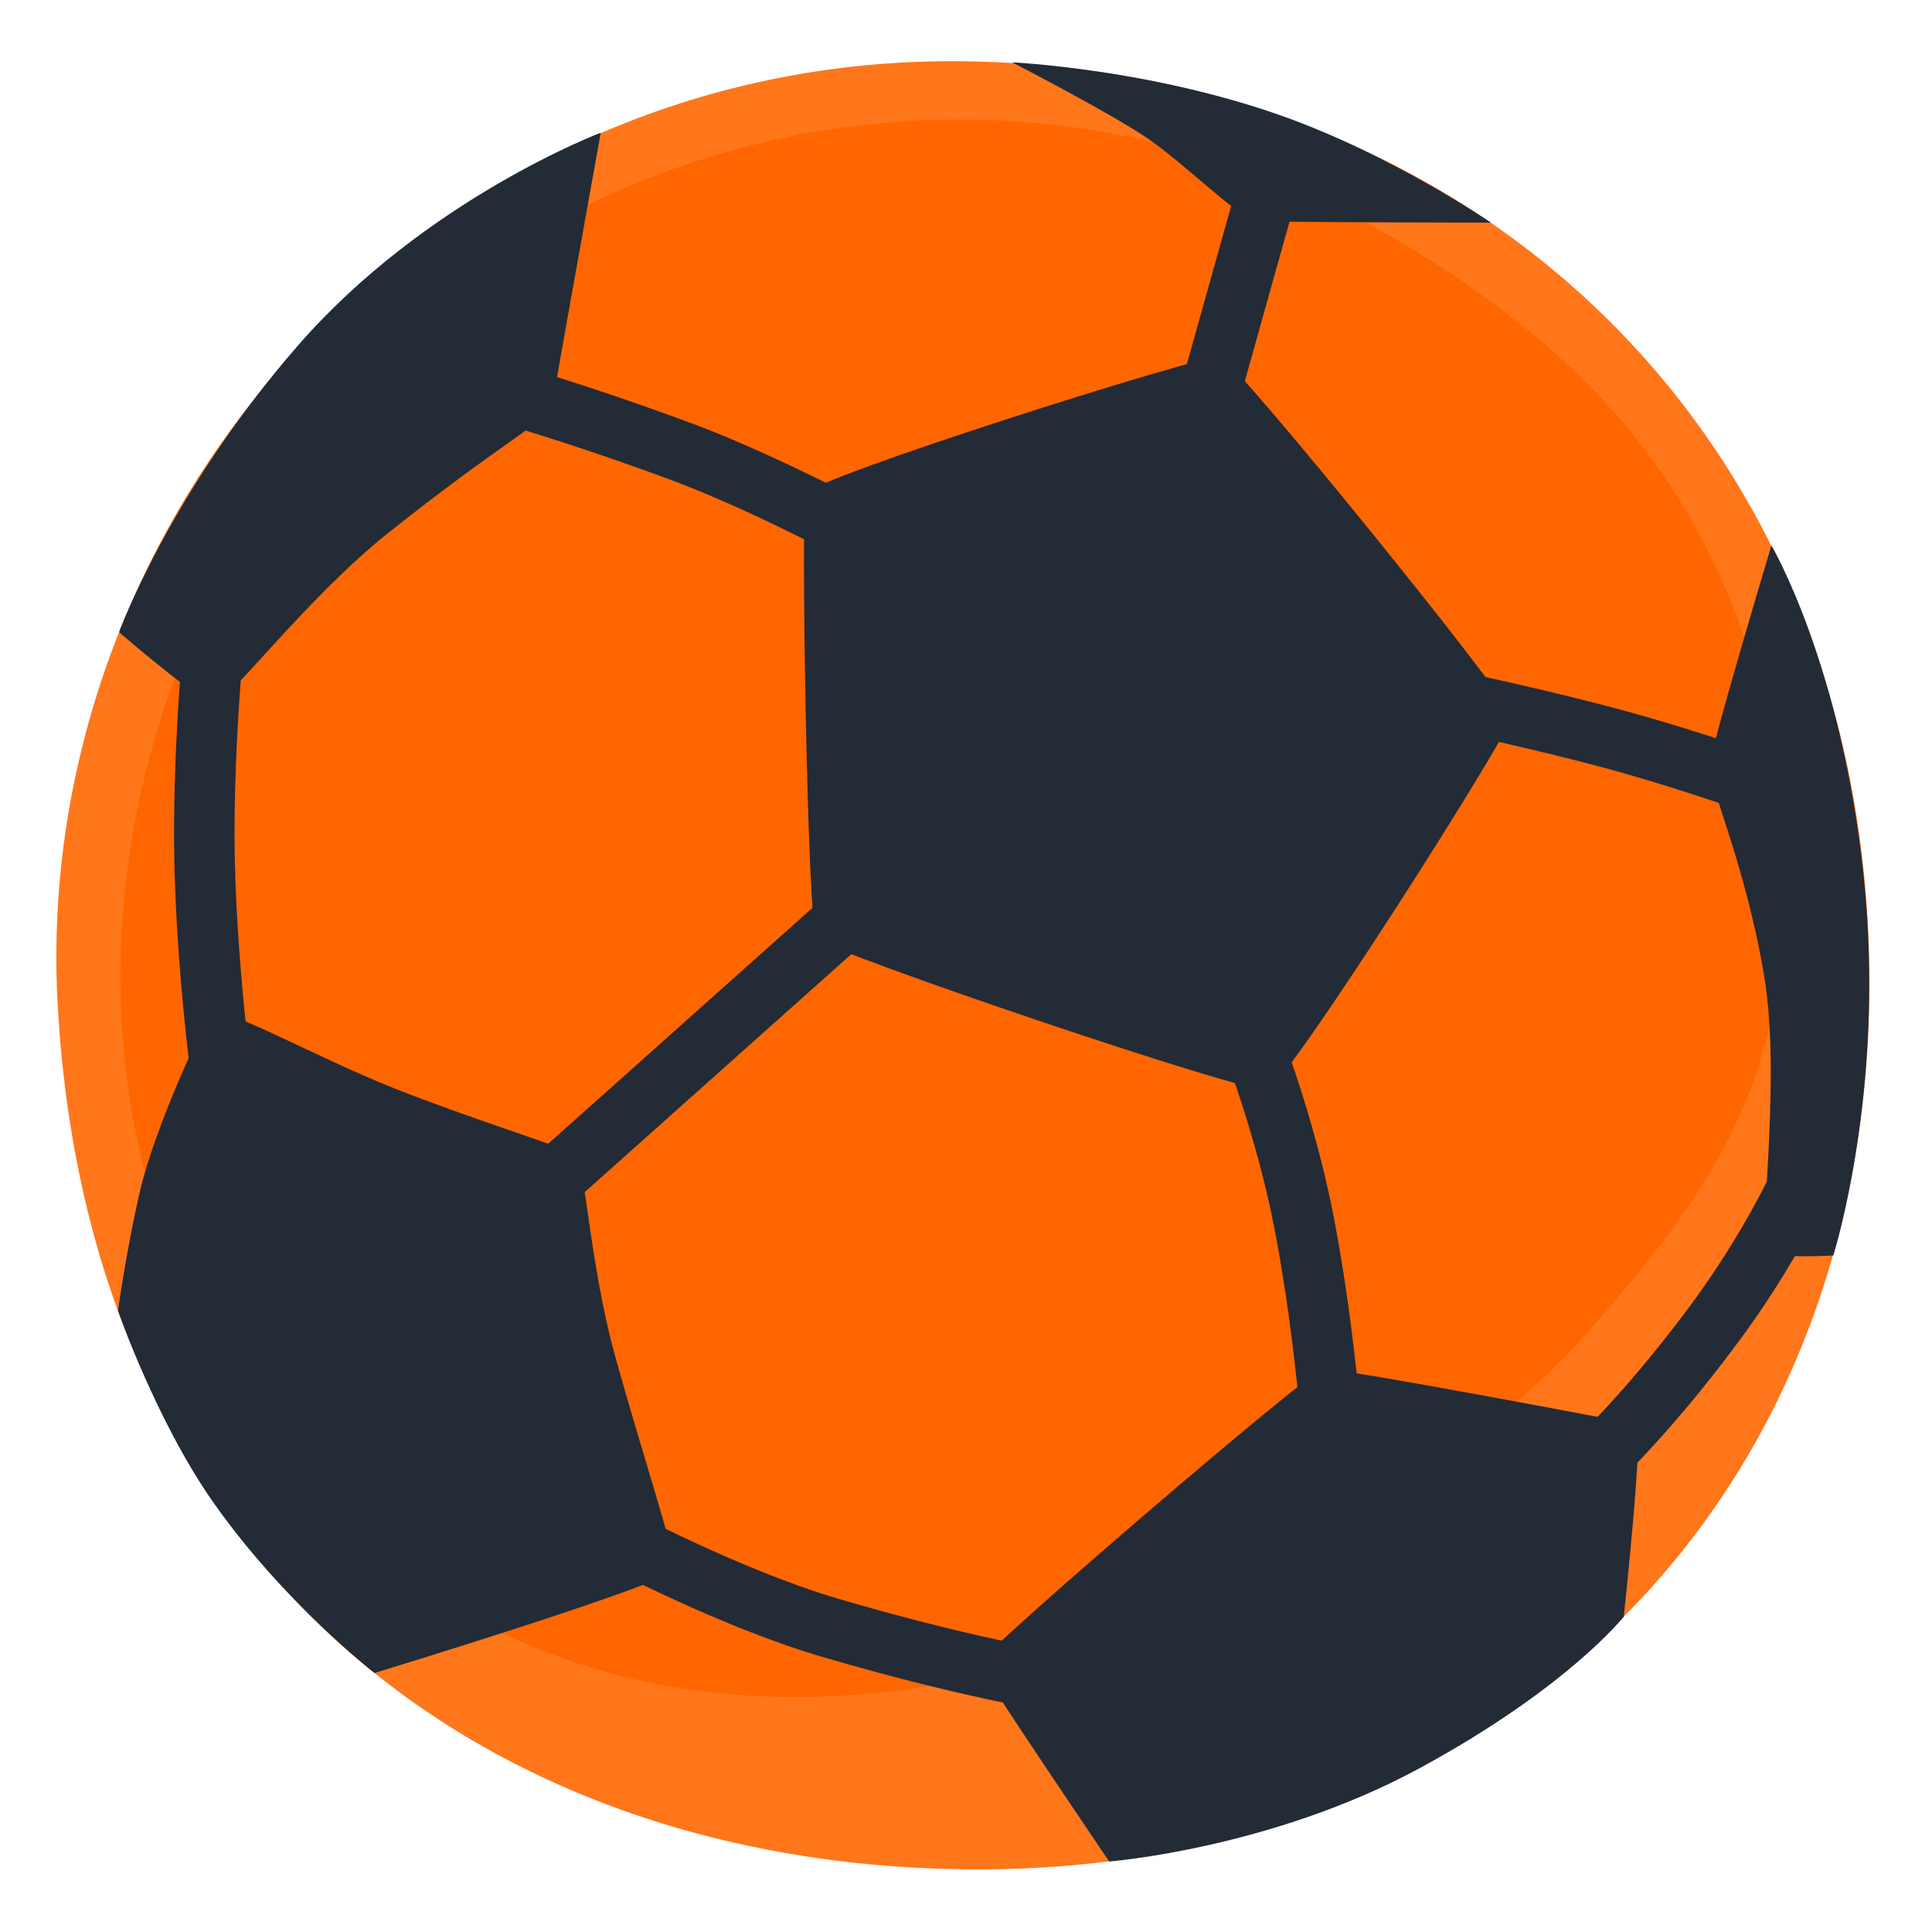 <svg width="35" height="35" viewBox="0 0 35 35" fill="none" xmlns="http://www.w3.org/2000/svg">
<path d="M17.486 1.11C7.774 0.973 0.56 9.291 1.044 18.186C1.616 28.662 9.105 33.925 17.866 33.865C27.07 33.802 34.054 27.278 33.862 17.424C33.674 7.585 26.439 1.239 17.486 1.11Z" fill="#FF761B"/>
<path d="M9.805 4.159C3.008 8.055 -1.307 19.1 5.934 27.456C6.82 28.479 8.228 29.192 9.297 29.679C16.598 32.979 25.432 27.904 28.85 24.035C31.563 20.965 32.561 18.927 32.238 14.736C31.989 11.476 30.595 8.329 27.705 6.002C21.17 0.73 14.123 1.682 9.805 4.159Z" fill="#FF6600"/>
<path d="M16.652 10.88C16.628 10.866 14.098 9.414 12.135 8.687C10.09 7.93 8.58 7.522 8.564 7.52L8.846 6.464C8.909 6.48 10.418 6.885 12.515 7.664C14.566 8.425 17.093 9.874 17.199 9.937L16.652 10.88Z" fill="#232B36"/>
<path d="M21.1 8.026L22.589 2.716L23.642 3.011L22.154 8.322L21.1 8.026Z" fill="#232B36"/>
<path d="M32.156 14.908C32.143 14.902 30.688 14.35 29.064 13.91C27.841 13.579 26.266 13.243 26.25 13.24L26.477 12.171C26.543 12.184 28.096 12.515 29.348 12.854C31.03 13.308 32.484 13.863 32.547 13.885L32.156 14.908Z" fill="#232B36"/>
<path d="M23.551 25.637C23.551 25.621 23.415 23.953 23.086 22.247C22.761 20.562 22.14 18.977 22.135 18.963L23.152 18.561C23.179 18.629 23.816 20.253 24.161 22.042C24.5 23.811 24.637 25.482 24.642 25.553L23.551 25.637Z" fill="#232B36"/>
<path d="M28.99 27.158L28.268 26.335C28.279 26.327 29.329 25.397 30.625 23.647C31.823 22.028 32.375 20.612 32.381 20.595L33.401 20.986C33.376 21.049 32.788 22.559 31.503 24.295C30.133 26.149 29.036 27.117 28.99 27.158Z" fill="#232B36"/>
<path d="M8.981 21.568L15.309 15.92L16.038 16.736L9.71 22.384L8.981 21.568Z" fill="#232B36"/>
<path d="M3.53 20.057C3.514 19.95 3.153 17.421 3.153 15.107C3.153 12.8 3.415 10.664 3.429 10.574L4.515 10.711C4.512 10.732 4.249 12.871 4.249 15.107C4.249 17.339 4.613 19.876 4.616 19.901L3.53 20.057Z" fill="#232B36"/>
<path d="M19.496 31.076C19.428 31.068 17.76 30.857 14.875 30.01C13.037 29.468 10.937 28.358 10.847 28.312L11.361 27.346C11.383 27.357 13.453 28.454 15.184 28.962C17.973 29.783 19.614 29.991 19.63 29.993L19.496 31.076Z" fill="#232B36"/>
<path d="M14.593 8.947C14.509 9.16 14.621 16.775 14.793 17.002C14.965 17.229 22.622 19.83 22.963 19.745C23.305 19.66 27.39 13.232 27.39 12.975C27.39 12.718 22.364 6.519 22.107 6.461C21.85 6.404 14.708 8.66 14.593 8.947Z" fill="#232B36"/>
<path d="M32.091 9.882C32.091 9.882 30.964 13.631 30.964 13.918C30.964 14.202 31.65 15.775 31.965 17.716C32.279 19.657 31.823 22.572 32.022 22.687C32.222 22.802 33.212 22.744 33.212 22.744C33.212 22.744 34.166 19.745 33.764 15.889C33.362 12.031 32.091 9.882 32.091 9.882Z" fill="#232B36"/>
<path d="M23.964 24.801C23.734 24.823 17.708 29.999 17.735 30.144C17.762 30.286 20.095 33.723 20.095 33.723C20.095 33.723 23.026 33.491 25.711 32.036C28.396 30.581 29.416 29.288 29.416 29.288C29.416 29.288 29.788 25.832 29.646 25.804C29.507 25.771 24.251 24.773 23.964 24.801Z" fill="#232B36"/>
<path d="M3.853 18.345C3.697 18.473 2.794 20.459 2.537 21.574C2.28 22.687 2.138 23.745 2.138 23.745C2.138 23.745 2.825 25.73 3.853 27.201C5.127 29.023 6.784 30.308 6.784 30.308C6.784 30.308 12.193 28.659 12.223 28.429C12.253 28.2 11.594 26.201 11.137 24.544C10.68 22.887 10.596 21.03 10.423 20.915C10.251 20.8 8.509 20.259 7.139 19.715C5.769 19.171 4.025 18.203 3.853 18.345Z" fill="#232B36"/>
<path d="M2.157 11.452C2.157 11.452 3.653 12.745 3.883 12.745C4.113 12.745 5.562 10.825 7.025 9.661C8.996 8.088 9.967 7.574 9.997 7.375C10.024 7.175 10.883 2.404 10.883 2.404C10.883 2.404 7.711 3.604 5.398 6.259C3.084 8.914 2.157 11.452 2.157 11.452Z" fill="#232B36"/>
<path d="M18.334 1.129C18.334 1.129 20.158 2.067 20.822 2.529C21.487 2.991 22.466 3.97 22.756 4C23.043 4.03 27.01 4.033 27.01 4.033C27.01 4.033 25.211 2.803 23.218 2.097C20.82 1.247 18.334 1.129 18.334 1.129Z" fill="#232B36"/>
</svg>
